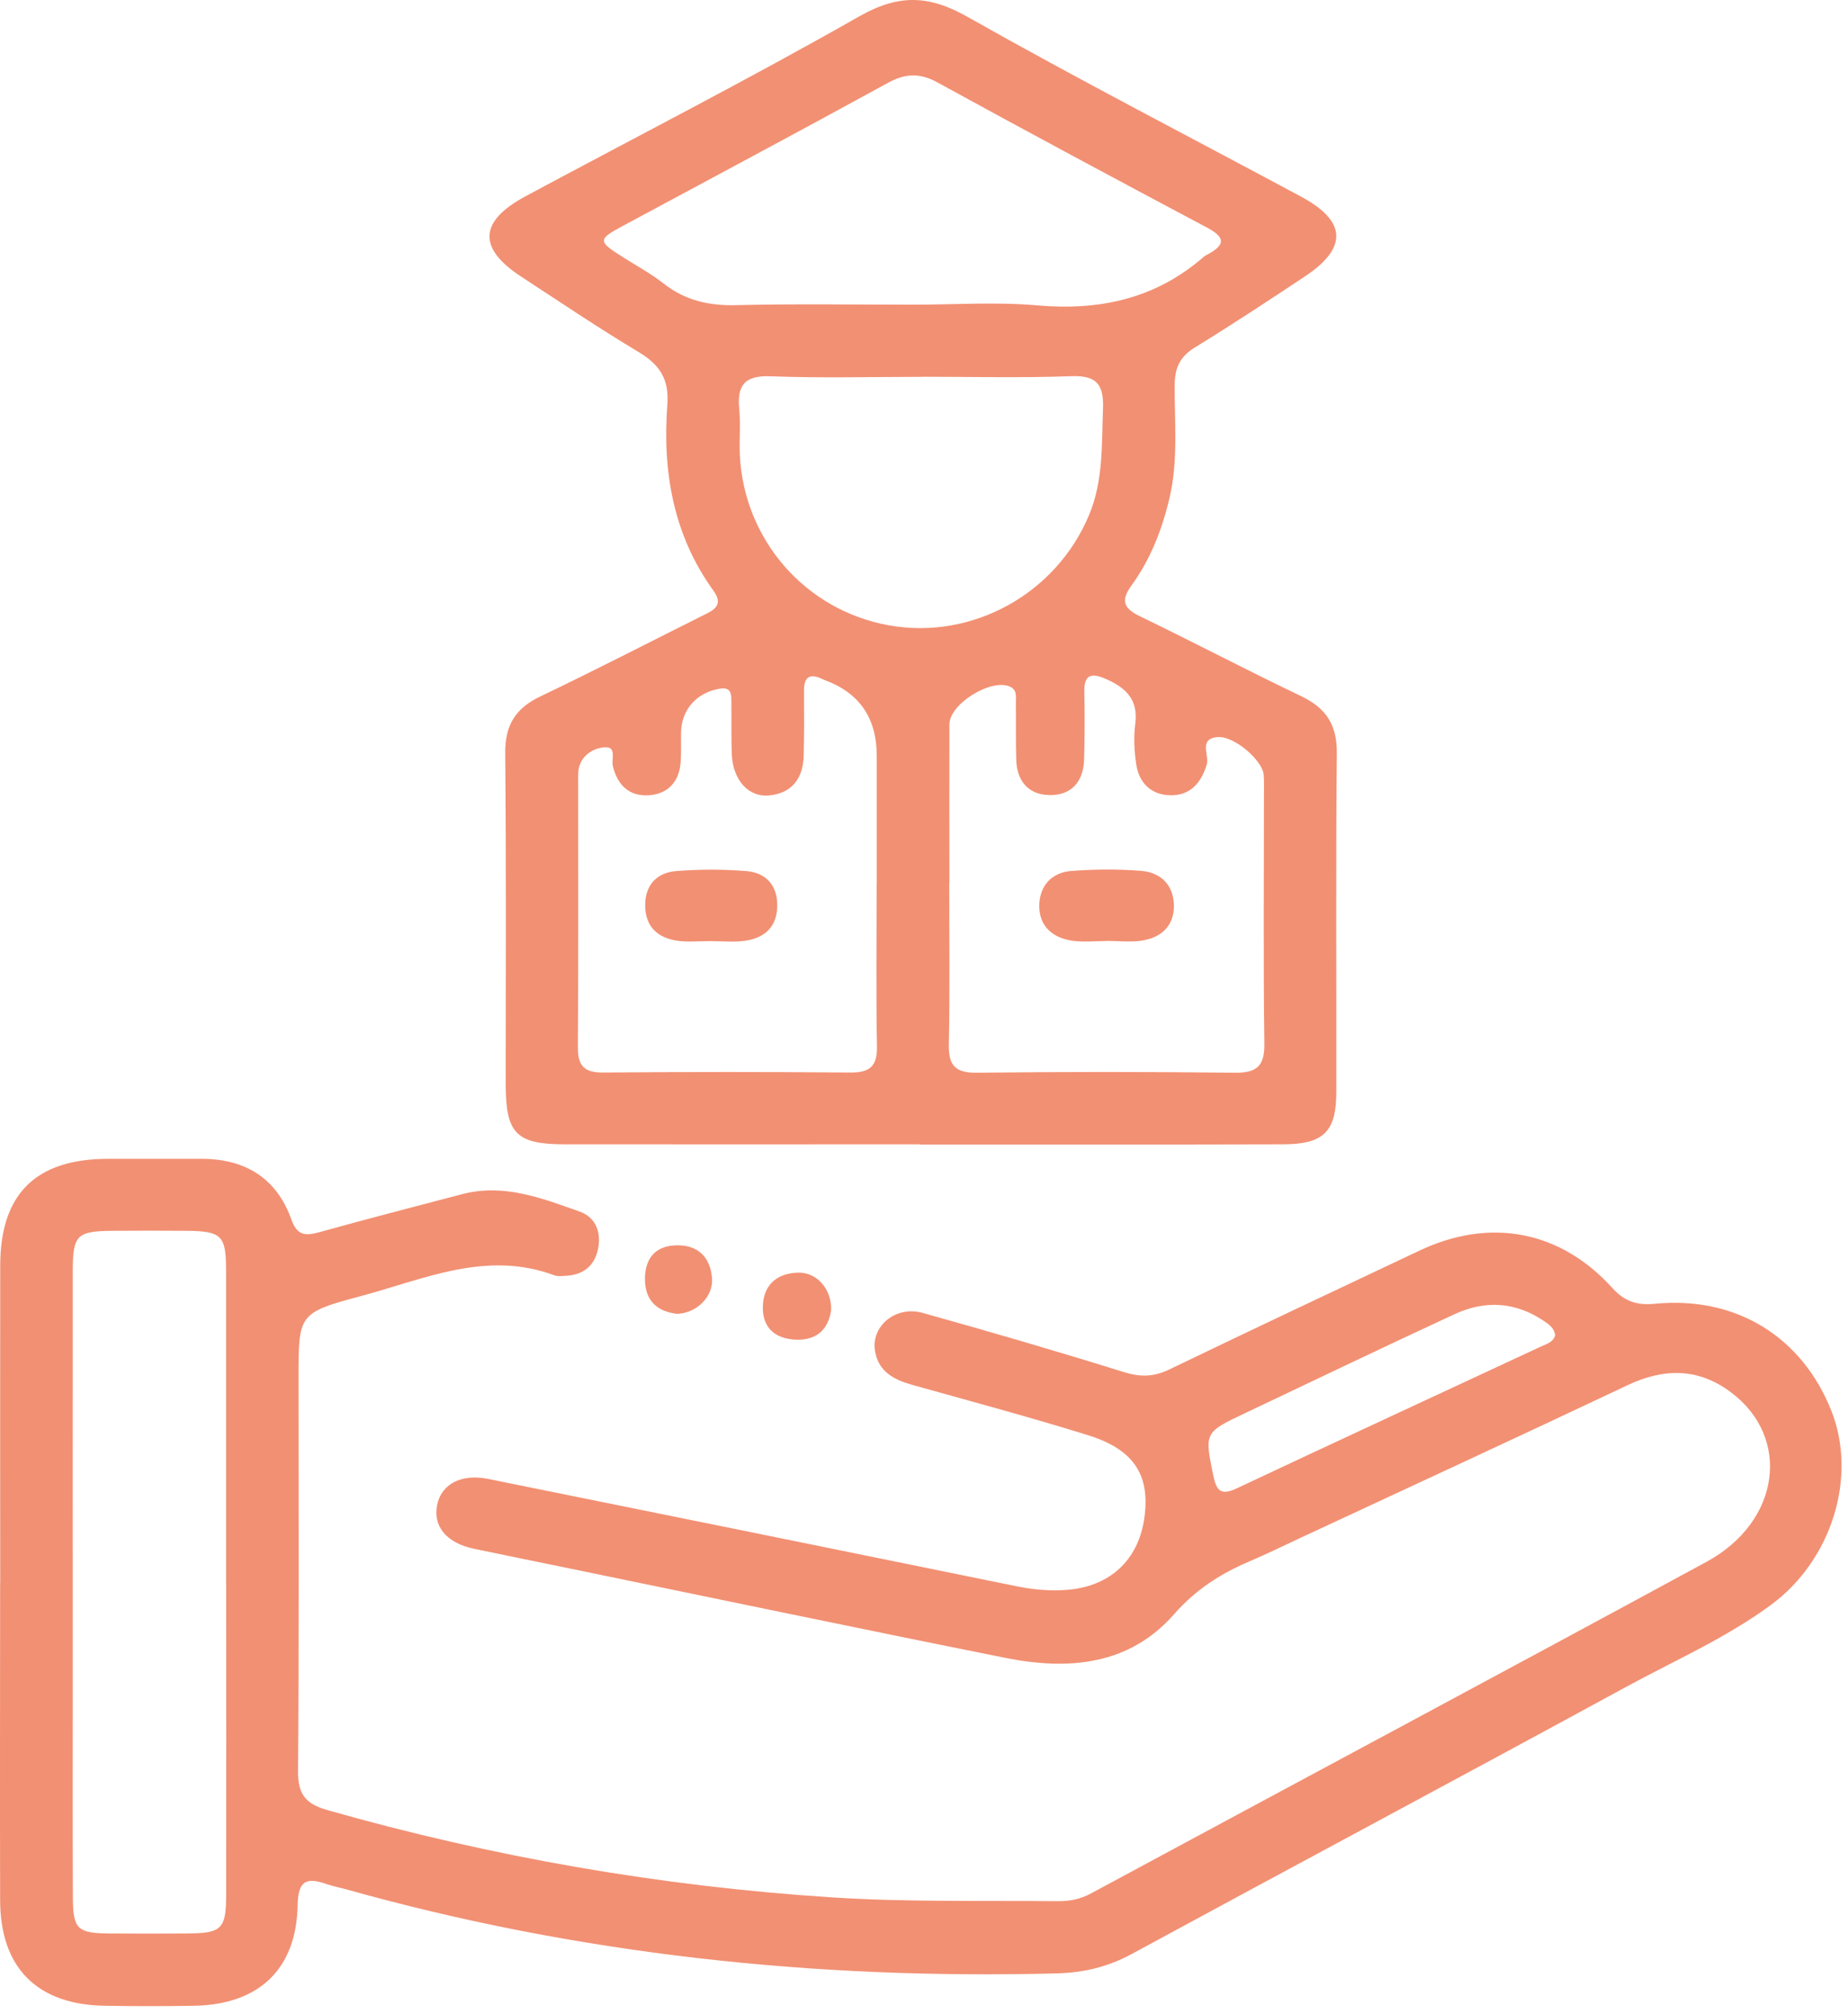 <svg  viewBox="0 0 190 207" fill="none" xmlns="http://www.w3.org/2000/svg">
<path d="M0.023 162.698C0.023 151.828 0.003 140.948 0.023 130.078C0.033 122.718 3.683 119.128 11.103 119.118C14.333 119.118 17.553 119.118 20.783 119.118C25.223 119.138 28.433 121.108 29.943 125.318C30.553 127.028 31.373 127.058 32.843 126.658C37.723 125.298 42.623 124.038 47.523 122.748C51.803 121.628 55.723 123.168 59.613 124.548C61.253 125.128 61.853 126.698 61.473 128.438C61.093 130.198 59.893 131.068 58.113 131.148C57.743 131.168 57.343 131.218 57.013 131.098C50.023 128.488 43.603 131.488 37.103 133.228C30.653 134.948 30.693 135.108 30.693 141.698C30.693 155.158 30.743 168.608 30.643 182.058C30.623 184.408 31.383 185.418 33.673 186.068C50.663 190.898 67.923 193.898 85.563 195.038C93.303 195.538 101.033 195.348 108.763 195.428C109.983 195.438 111.093 195.218 112.193 194.618C133.273 183.248 154.403 171.968 175.463 160.538C183.053 156.418 184.193 147.768 177.953 143.108C174.583 140.588 171.053 140.618 167.293 142.408C156.133 147.688 144.923 152.858 133.733 158.068C131.983 158.888 130.243 159.738 128.463 160.498C125.483 161.768 122.933 163.398 120.703 165.938C116.073 171.208 109.813 171.708 103.373 170.418C88.473 167.438 73.603 164.318 58.723 161.258C55.383 160.568 52.043 159.898 48.713 159.198C45.923 158.608 44.493 156.898 44.943 154.698C45.373 152.548 47.443 151.468 50.173 152.018C68.313 155.688 86.453 159.368 104.583 163.068C106.223 163.398 107.863 163.548 109.523 163.438C114.103 163.148 117.103 160.358 117.673 155.898C118.233 151.598 116.563 148.988 111.863 147.528C105.883 145.668 99.833 144.048 93.803 142.358C91.913 141.828 90.323 141.008 89.963 138.878C89.533 136.328 92.083 134.188 94.833 134.948C101.753 136.878 108.643 138.888 115.503 141.028C117.223 141.568 118.613 141.548 120.223 140.768C128.773 136.648 137.353 132.608 145.933 128.558C153.183 125.128 160.413 126.468 165.783 132.408C167.063 133.828 168.373 134.188 170.153 134.018C178.453 133.208 185.253 137.368 188.293 145.028C190.963 151.768 188.383 160.328 182.073 164.978C177.463 168.378 172.183 170.678 167.173 173.408C150.263 182.618 133.273 191.678 116.353 200.858C113.923 202.178 111.413 202.778 108.693 202.848C83.853 203.498 59.403 200.908 35.443 194.168C34.823 193.998 34.183 193.878 33.573 193.668C31.563 192.958 30.643 193.278 30.603 195.788C30.493 202.418 26.623 206.068 19.923 206.178C16.883 206.228 13.843 206.228 10.803 206.178C3.823 206.078 0.033 202.288 0.013 195.328C-0.017 184.458 0.013 173.578 0.013 162.708L0.023 162.698ZM23.243 162.698C23.243 152.008 23.243 141.318 23.243 130.628C23.243 126.958 22.803 126.548 19.073 126.518C16.583 126.498 14.093 126.498 11.613 126.518C7.893 126.548 7.483 126.948 7.483 130.658C7.473 144.668 7.483 158.668 7.483 172.678C7.483 180.138 7.463 187.608 7.493 195.068C7.503 198.288 7.963 198.718 11.213 198.748C13.883 198.768 16.553 198.768 19.233 198.748C22.793 198.728 23.243 198.298 23.253 194.768C23.273 184.078 23.253 173.388 23.253 162.698H23.243ZM159.893 137.278C159.823 136.538 159.283 136.158 158.753 135.798C155.833 133.818 152.713 133.628 149.573 135.078C142.393 138.398 135.253 141.828 128.103 145.218C123.783 147.258 123.833 147.248 124.753 151.718C125.073 153.258 125.553 153.748 127.143 152.998C137.553 148.098 147.993 143.278 158.423 138.418C158.983 138.158 159.663 137.998 159.893 137.278Z" fill="#F29073"/>
<path d="M94.583 117.628C82.423 117.628 70.263 117.638 58.103 117.628C53.053 117.628 51.993 116.518 51.993 111.408C51.993 100.078 52.053 88.748 51.943 77.418C51.913 74.528 53.013 72.798 55.573 71.578C61.143 68.918 66.623 66.088 72.143 63.328C73.253 62.778 74.493 62.298 73.353 60.718C69.193 54.968 68.103 48.428 68.613 41.558C68.803 39.008 67.843 37.498 65.693 36.208C61.583 33.748 57.613 31.068 53.603 28.448C49.093 25.508 49.233 22.758 54.043 20.168C65.483 14.028 77.053 8.108 88.333 1.688C92.393 -0.622 95.503 -0.522 99.503 1.748C110.803 8.138 122.353 14.078 133.793 20.228C138.443 22.728 138.583 25.468 134.203 28.388C130.443 30.888 126.673 33.368 122.833 35.728C121.303 36.668 120.783 37.828 120.773 39.578C120.753 43.438 121.143 47.318 120.253 51.138C119.493 54.408 118.293 57.478 116.323 60.198C115.213 61.728 115.513 62.528 117.183 63.338C122.743 66.028 128.203 68.898 133.773 71.558C136.313 72.778 137.463 74.468 137.443 77.378C137.333 88.988 137.413 100.588 137.393 112.198C137.393 116.328 136.123 117.618 131.883 117.628C119.443 117.668 107.013 117.638 94.573 117.648L94.583 117.628ZM97.593 90.788C97.593 96.318 97.663 101.848 97.553 107.378C97.513 109.518 98.213 110.288 100.403 110.268C109.253 110.168 118.093 110.168 126.943 110.268C129.193 110.298 130.023 109.608 129.993 107.288C129.883 98.808 129.953 90.328 129.953 81.848C129.953 81.108 129.983 80.368 129.923 79.638C129.793 78.128 126.843 75.598 125.153 75.768C123.183 75.958 124.373 77.658 124.063 78.628C123.463 80.528 122.353 81.768 120.363 81.748C118.373 81.728 117.093 80.498 116.813 78.518C116.613 77.158 116.543 75.738 116.723 74.388C117.043 71.888 115.733 70.688 113.693 69.788C112.183 69.128 111.443 69.338 111.483 71.148C111.533 73.448 111.523 75.758 111.463 78.058C111.393 80.358 110.143 81.788 107.853 81.728C105.723 81.678 104.543 80.268 104.483 78.098C104.423 76.168 104.473 74.228 104.443 72.288C104.433 71.678 104.613 70.948 103.853 70.588C101.933 69.698 97.623 72.338 97.613 74.458C97.593 79.898 97.613 85.328 97.613 90.768L97.593 90.788ZM90.143 90.978C90.143 86.558 90.143 82.138 90.143 77.708C90.143 73.815 88.36 71.215 84.793 69.908C84.703 69.878 84.623 69.838 84.543 69.798C83.253 69.178 82.653 69.578 82.663 71.018C82.683 73.228 82.683 75.438 82.633 77.648C82.573 79.988 81.453 81.548 79.043 81.768C76.943 81.958 75.363 80.178 75.243 77.578C75.163 75.738 75.223 73.898 75.193 72.048C75.193 71.258 75.123 70.598 73.963 70.798C71.663 71.188 70.063 72.918 70.023 75.278C70.003 76.288 70.053 77.308 69.983 78.318C69.843 80.358 68.673 81.628 66.683 81.748C64.683 81.868 63.463 80.688 63.003 78.708C62.843 78.018 63.453 76.718 62.143 76.818C61.093 76.898 60.003 77.508 59.593 78.668C59.413 79.168 59.443 79.758 59.443 80.308C59.443 89.428 59.473 98.548 59.413 107.668C59.403 109.578 60.083 110.258 61.993 110.248C70.463 110.178 78.943 110.178 87.413 110.248C89.433 110.268 90.203 109.608 90.163 107.548C90.063 102.018 90.133 96.498 90.133 90.968L90.143 90.978ZM93.913 31.318C98.143 31.318 102.413 31.018 106.613 31.388C113.053 31.958 118.803 30.718 123.753 26.408C123.893 26.288 124.063 26.208 124.223 26.118C126.043 25.128 125.923 24.368 124.103 23.398C114.843 18.478 105.593 13.528 96.393 8.478C94.553 7.468 93.073 7.538 91.273 8.528C82.233 13.478 73.143 18.328 64.063 23.208C61.433 24.618 61.433 24.788 64.063 26.448C65.463 27.328 66.933 28.128 68.233 29.148C70.453 30.888 72.883 31.438 75.683 31.368C81.753 31.218 87.833 31.318 93.903 31.318H93.913ZM94.693 38.738C89.533 38.738 84.373 38.878 79.223 38.678C76.583 38.578 75.763 39.578 76.003 42.038C76.153 43.588 76.003 45.168 76.063 46.728C76.473 55.498 82.813 62.738 91.383 64.278C99.983 65.818 108.623 61.018 111.983 52.908C113.443 49.388 113.263 45.718 113.403 42.028C113.493 39.568 112.803 38.578 110.163 38.668C105.013 38.858 99.853 38.728 94.693 38.728V38.738Z" fill="#F29073"/>
<path d="M69.593 135.048C67.743 134.838 66.363 133.858 66.313 131.608C66.263 129.428 67.323 128.048 69.573 128.008C71.753 127.968 73.013 129.208 73.203 131.358C73.373 133.228 71.693 134.978 69.593 135.058V135.048Z" fill="#F29073"/>
<path d="M85.453 134.668C85.183 136.538 84.073 137.798 81.823 137.708C79.613 137.618 78.343 136.408 78.433 134.208C78.523 132.038 79.913 130.878 82.043 130.818C83.963 130.758 85.513 132.488 85.453 134.668Z" fill="#F29073"/>
<path d="M113.813 96.728C112.613 96.728 111.393 96.868 110.223 96.698C108.173 96.388 106.793 95.158 106.853 92.998C106.913 91.008 108.163 89.678 110.153 89.528C112.533 89.348 114.943 89.328 117.323 89.518C119.423 89.688 120.713 91.058 120.693 93.198C120.673 95.228 119.333 96.388 117.403 96.688C116.233 96.868 115.013 96.718 113.823 96.718C113.823 96.718 113.823 96.718 113.823 96.728H113.813Z" fill="#F29073"/>
<path d="M72.993 96.738C71.893 96.738 70.763 96.858 69.683 96.708C67.593 96.418 66.323 95.228 66.333 93.018C66.343 90.938 67.563 89.688 69.543 89.538C71.923 89.348 74.333 89.348 76.703 89.538C78.683 89.688 79.903 90.938 79.913 93.018C79.933 95.218 78.653 96.428 76.573 96.708C75.393 96.868 74.183 96.738 72.983 96.738H72.993Z" fill="#F29073"/>
</svg>
